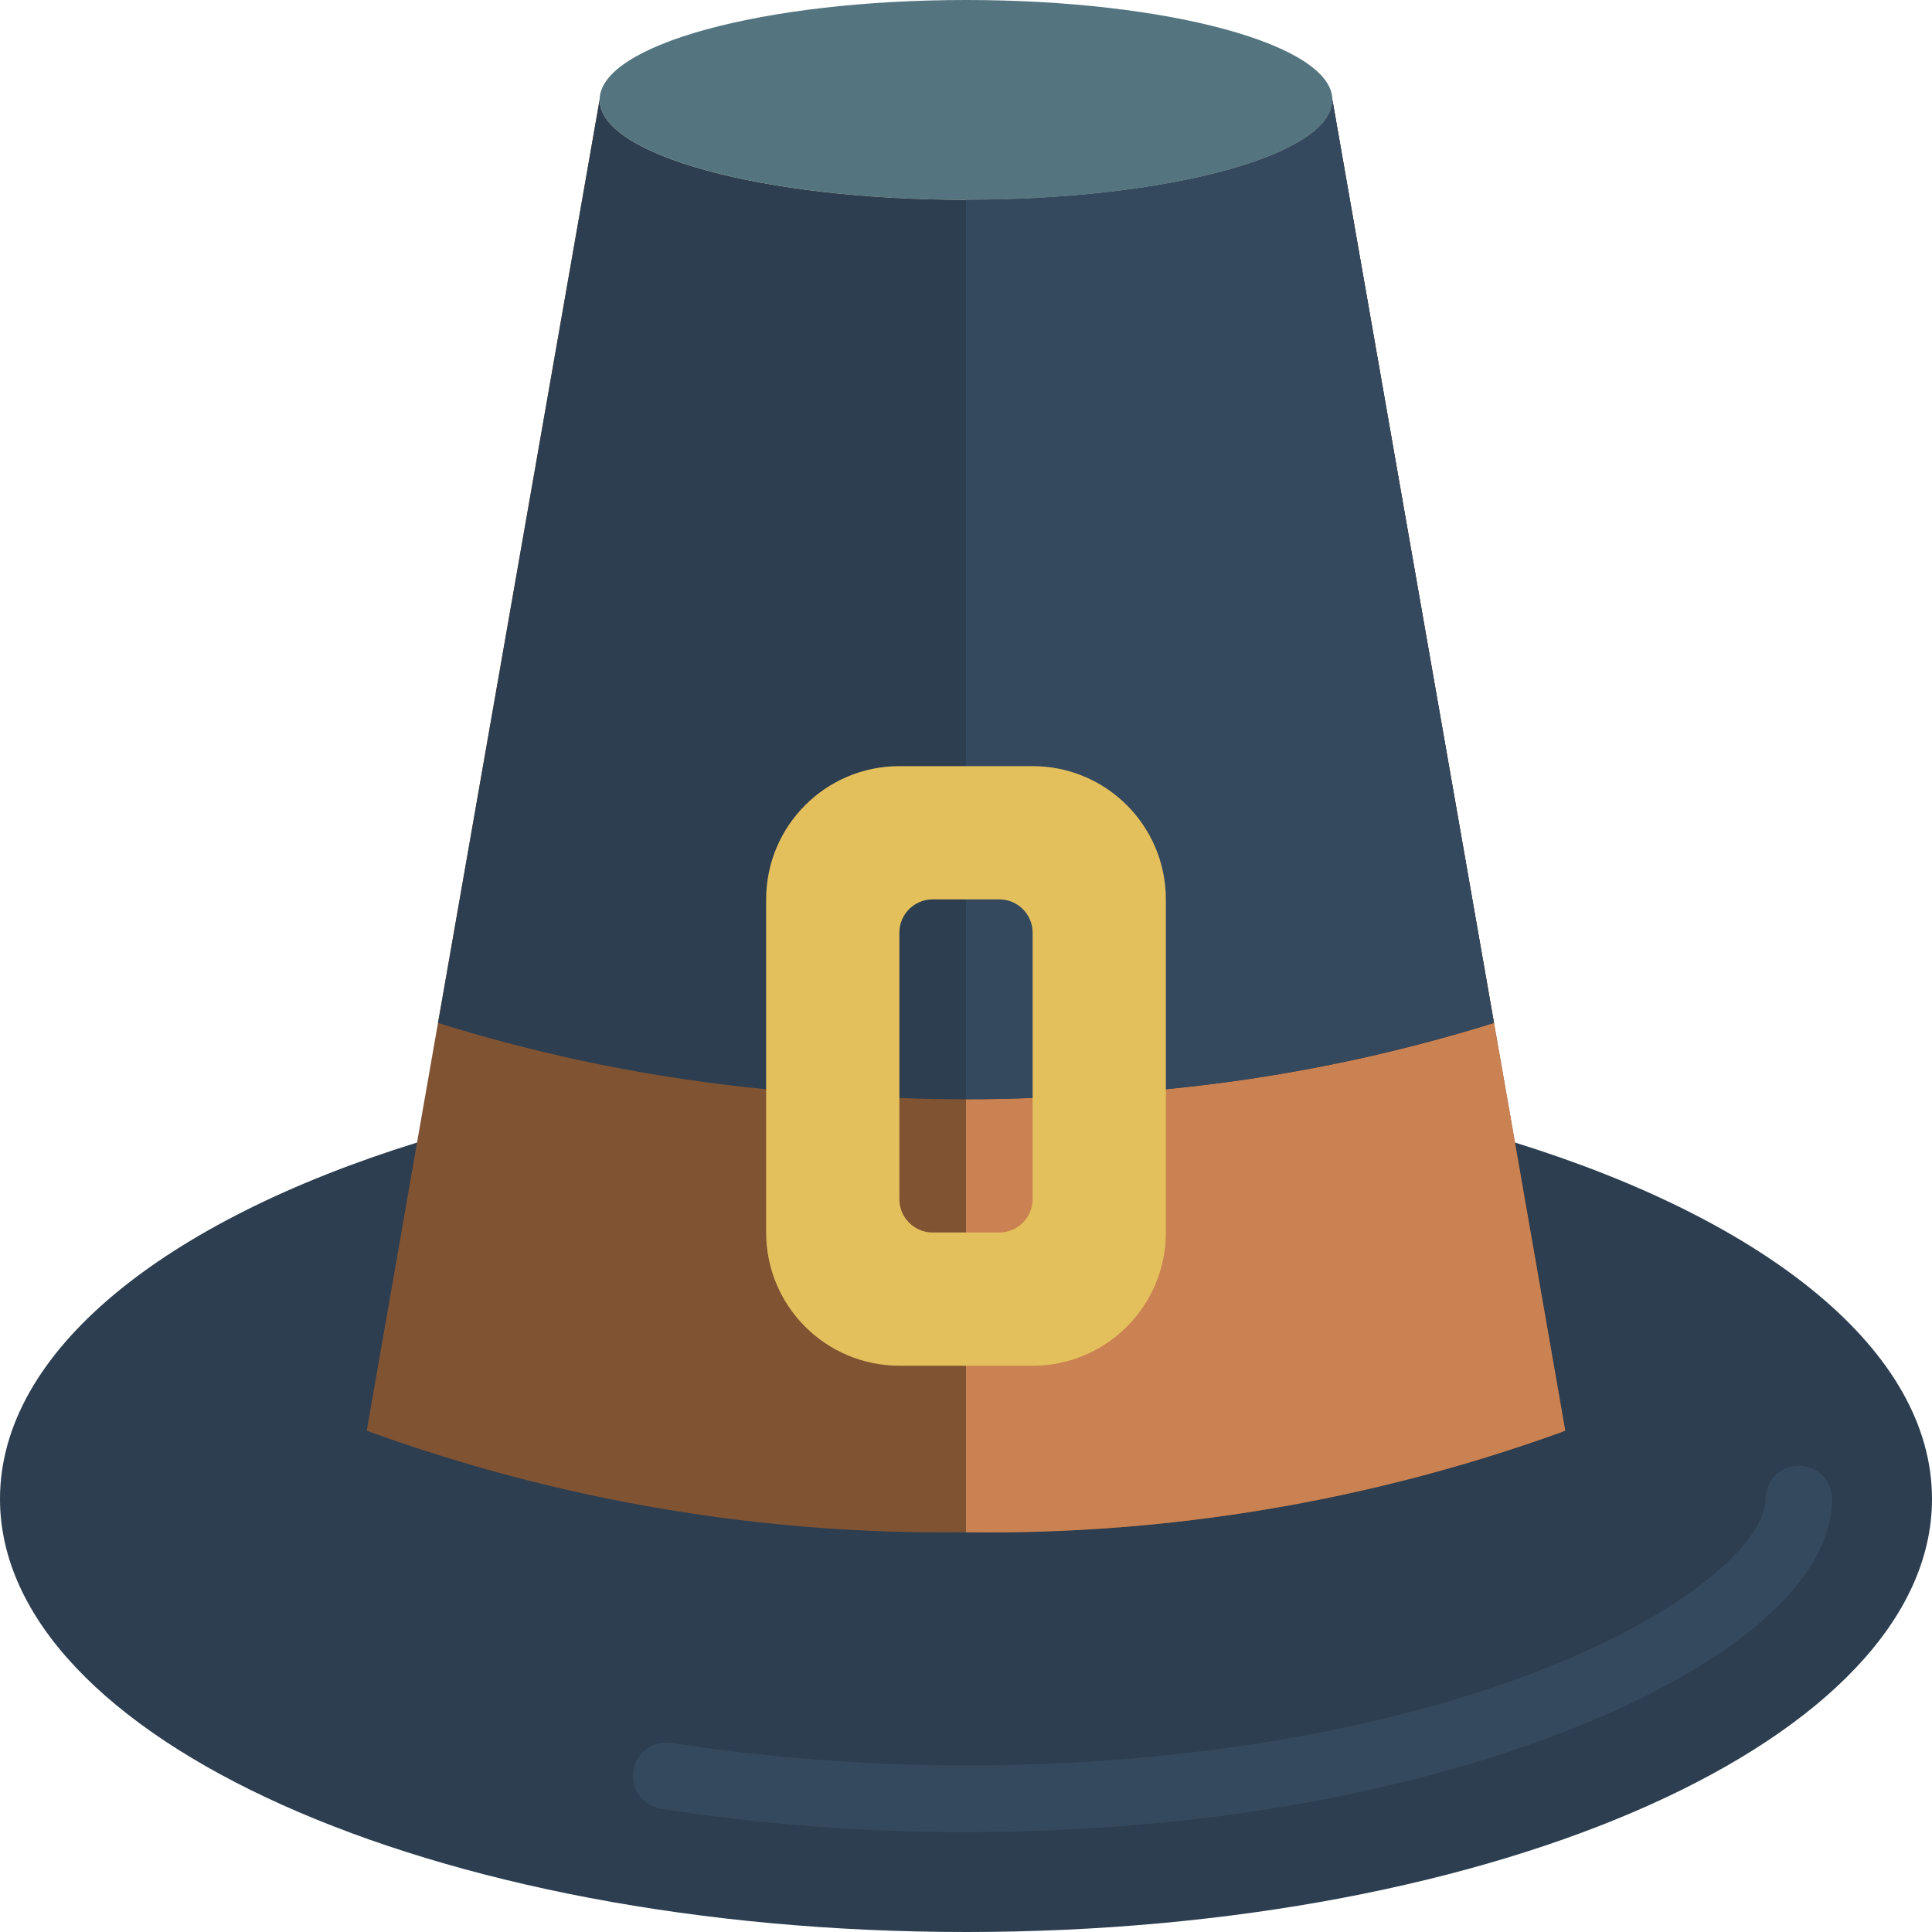<svg height="512pt" viewBox="0 0 512 512" width="512pt" xmlns="http://www.w3.org/2000/svg"><path d="m401.48 302.785c66.824 20.746 110.52 55.262 110.52 94.457 0 63.383-114.582 114.758-256 114.758s-256-51.375-256-114.758c0-39.195 43.695-73.711 110.52-94.457zm0 0" fill="#2c3e50"/><path d="m256 485.516c-27.066.062-54.094-2.004-80.836-6.176-4.816-.766-8.098-5.293-7.336-10.109.766-4.816 5.293-8.102 10.109-7.336 45.949 7.023 92.637 7.836 138.805 2.418 100.617-12.094 151.121-49.523 151.121-67.07 0-4.875 3.949-8.828 8.828-8.828 4.875 0 8.824 3.953 8.824 8.828 0 36.191-73.207 73.367-166.672 84.594-20.855 2.473-41.84 3.703-62.844 3.68zm0 0" fill="#35495e"/><path d="m414.809 379.145c-.391.125-.773.27-1.148.441-50.535 18.223-103.941 27.195-157.66 26.484-53.719.711-107.125-8.262-157.66-26.484-.375-.172-.758-.316-1.148-.441l13.328-76.359 48.379-276.301c0 14.652 43.43 26.48 97.102 26.48s97.102-11.828 97.102-26.48l48.379 276.301zm0 0" fill="#805333"/><path d="m158.898 256c-2.598 0-5.066-1.141-6.742-3.121-1.68-1.98-2.402-4.602-1.973-7.164l4.414-26.48c.801-4.812 5.352-8.059 10.16-7.258 4.809.801 8.059 5.352 7.258 10.16l-4.414 26.484c-.707 4.254-4.391 7.375-8.703 7.379zm0 0"/><path d="m170.672 185.379c-2.598.004-5.062-1.141-6.742-3.121-1.676-1.98-2.398-4.602-1.969-7.164l14.715-88.273c.801-4.809 5.352-8.059 10.16-7.258 4.809.801 8.059 5.352 7.258 10.16l-14.719 88.277c-.707 4.258-4.387 7.379-8.703 7.379zm0 0"/><path d="m395.918 271.094c-28.305 8.828-57.441 14.715-86.953 17.566l-35.309 2.297c-5.828.266-11.742.352-17.656.352s-11.828-.086-17.656-.352l-35.309-2.297c-29.512-2.852-58.648-8.738-86.953-17.566l42.816-244.609c0 14.652 43.43 26.48 97.102 26.48s97.102-11.828 97.102-26.48zm0 0" fill="#2c3e50"/><path d="m353.102 26.484c0-14.629-43.473-26.484-97.102-26.484s-97.102 11.855-97.102 26.484c0 14.625 43.473 26.48 97.102 26.48s97.102-11.855 97.102-26.48zm0 0" fill="#547580"/><path d="m414.809 379.145c-.391.125-.773.27-1.148.441-50.535 18.223-103.941 27.195-157.66 26.484v-114.762c5.914 0 11.828-.086 17.656-.352l35.309-2.297c29.512-2.852 58.648-8.738 86.953-17.566l5.562 31.691zm0 0" fill="#cb8252"/><path d="m395.918 271.094c-28.305 8.828-57.441 14.715-86.953 17.566l-35.309 2.297c-5.828.266-11.742.352-17.656.352v-238.344c53.672 0 97.102-11.828 97.102-26.48zm0 0" fill="#35495e"/><path d="m273.656 203.035h-35.312c-19.5 0-35.309 15.809-35.309 35.309v88.277c0 19.5 15.809 35.309 35.309 35.309h35.312c19.5 0 35.309-15.809 35.309-35.309v-88.277c0-19.5-15.809-35.309-35.309-35.309zm0 114.758c0 4.875-3.953 8.828-8.828 8.828h-17.656c-4.875 0-8.828-3.953-8.828-8.828v-70.621c0-4.875 3.953-8.828 8.828-8.828h17.656c4.875 0 8.828 3.953 8.828 8.828zm0 0" fill="#e4c05c"/></svg>